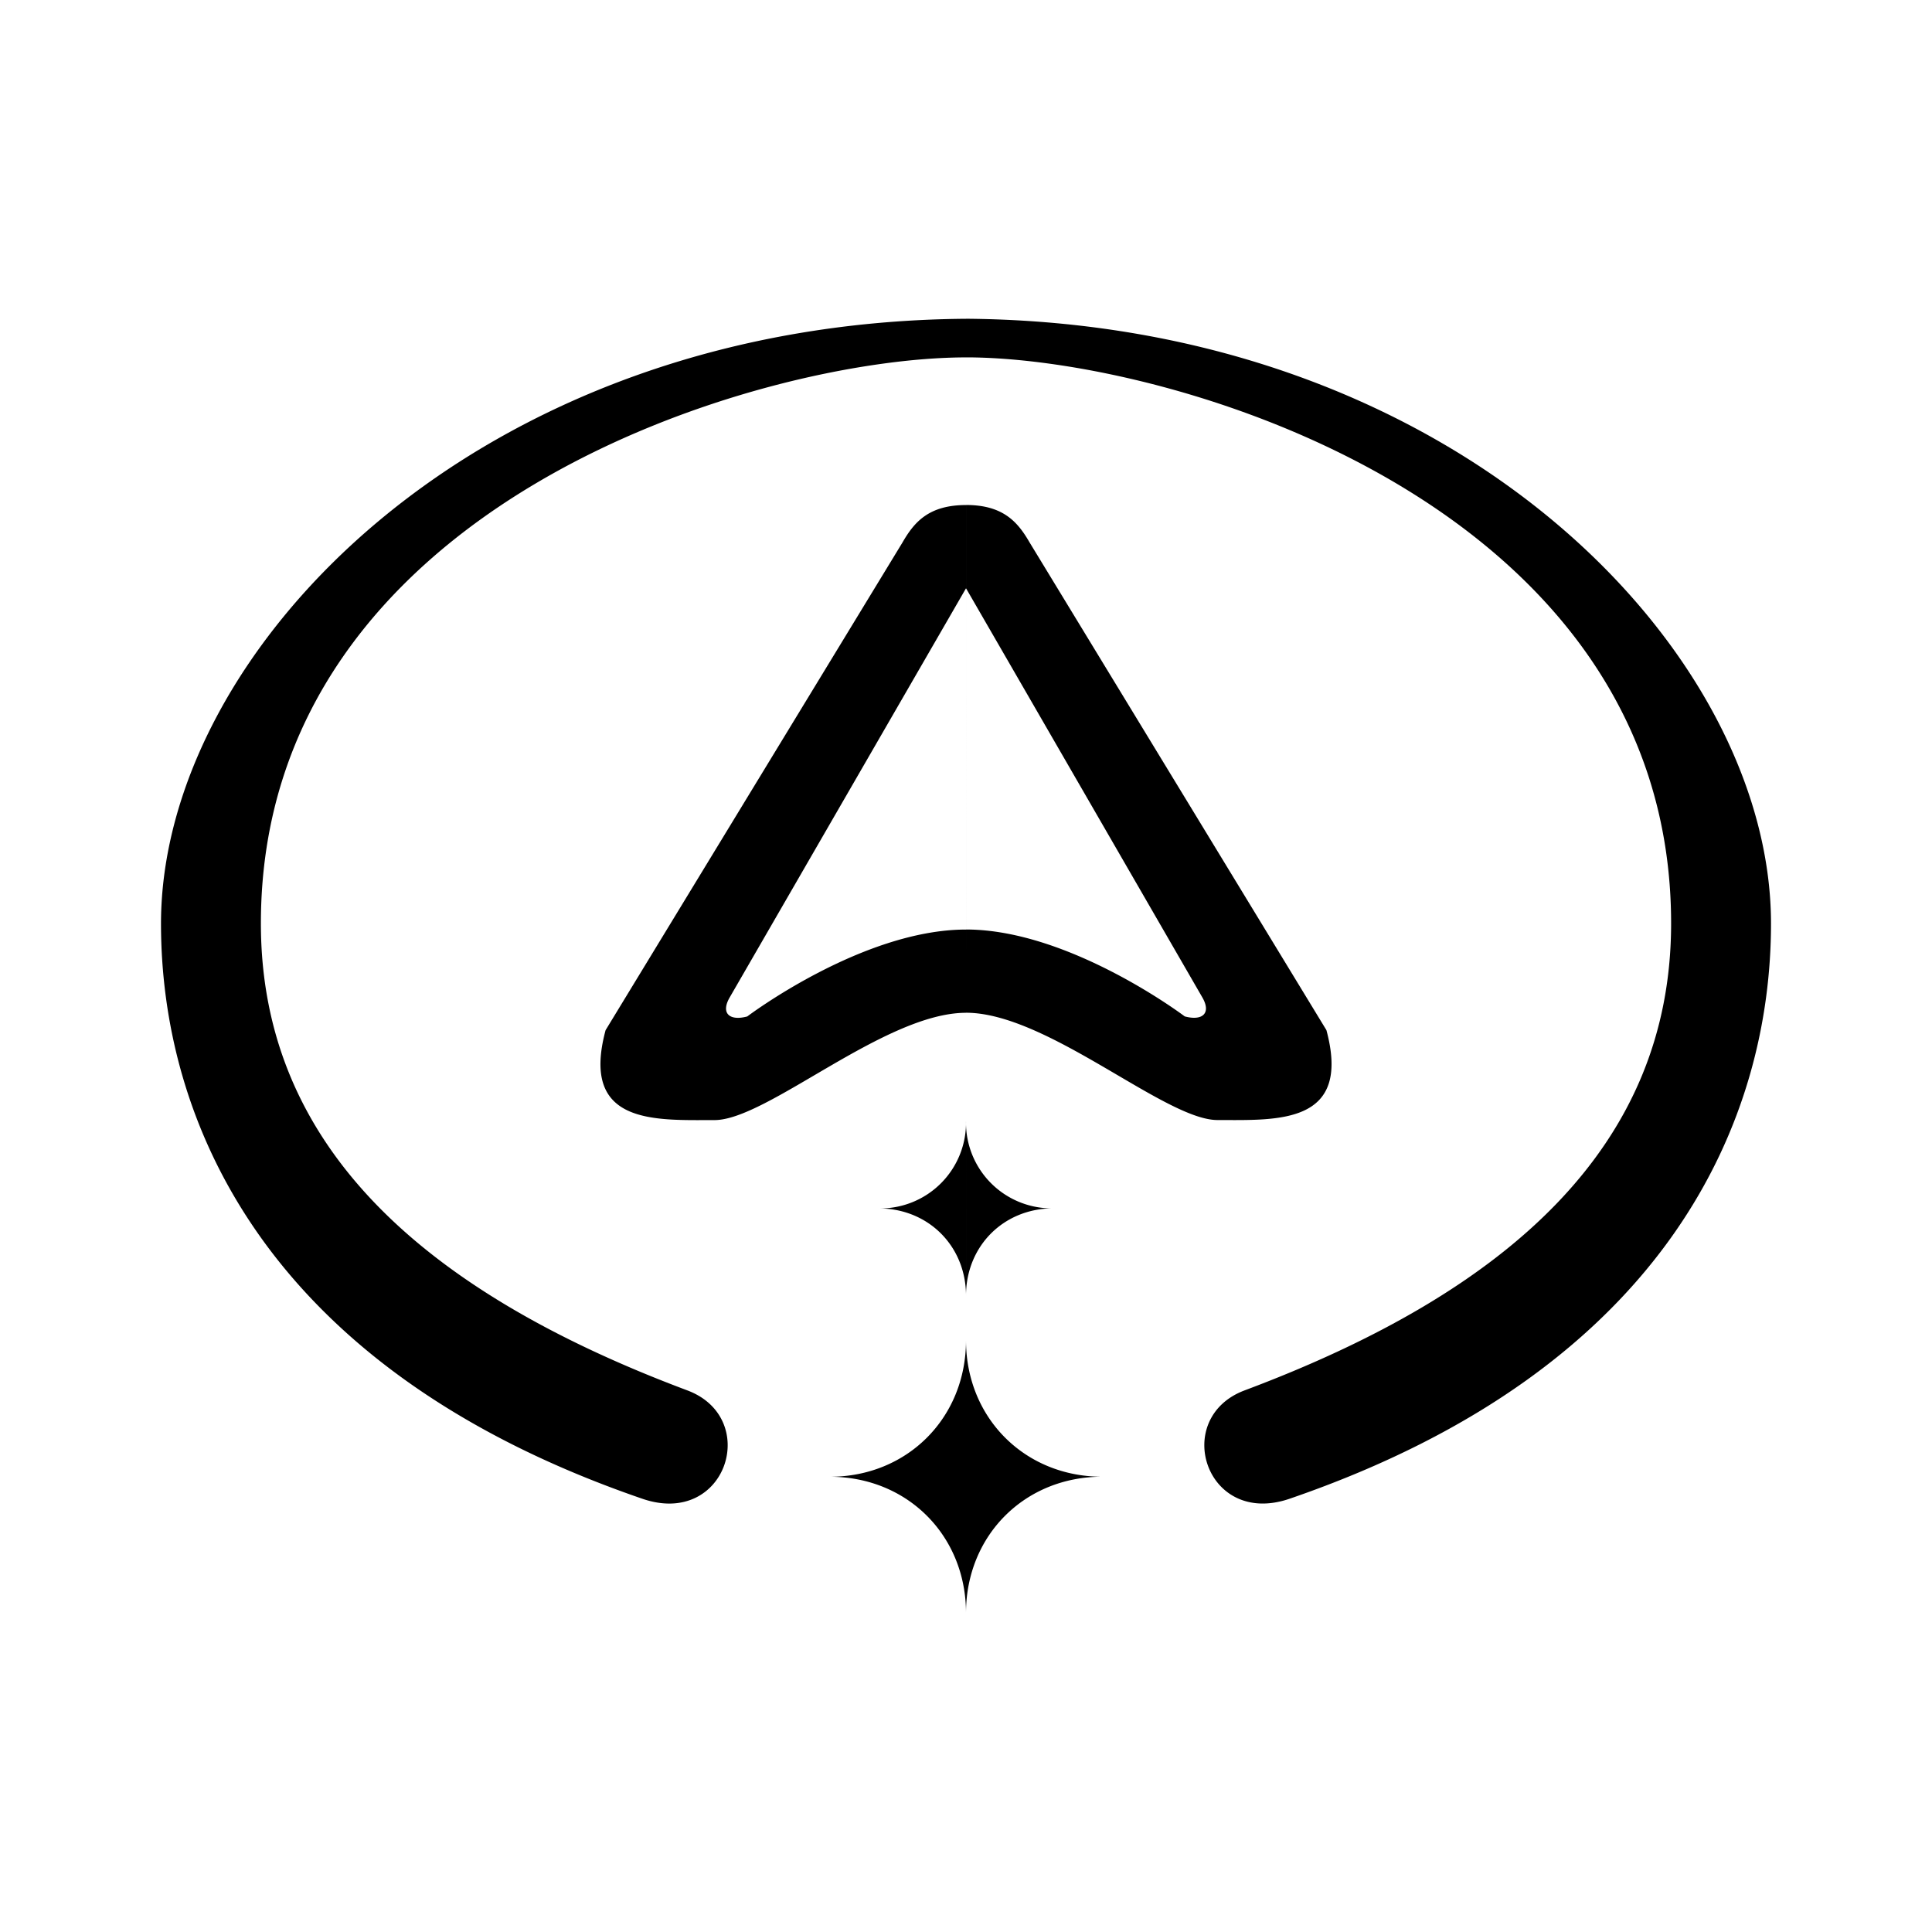 <svg xmlns="http://www.w3.org/2000/svg" viewBox="0 0 192 192"><path d="M96 100.65c-8.09 0-19.77 10.663-24.99 10.663-5.94 0-13.36.496-10.828-8.934l29.499-48.458c1.142-1.977 2.564-3.73 6.32-3.73m0 8.272L72.508 99.137c-.902 1.571 0 2.349 1.754 1.877 0 0 11.416-8.636 21.739-8.636m0 36.397c0-4.938-3.748-8.685-8.686-8.685A8.52 8.52 0 0 0 96 111.404m0 48.905c0-7.702-5.824-13.55-13.533-13.55C90.16 146.759 96 140.91 96 133.2m0-101.52c-48.698.364-80 32.956-80 60.105 0 18.985 9.753 44.082 47.838 57.16 8.355 2.871 11.796-8.023 4.467-10.77-26.297-9.851-42.378-24.32-42.378-46.406 0-41.758 49.74-56.251 70.073-56.251m0 65.127c8.09 0 19.77 10.663 24.99 10.663 5.939 0 13.36.496 10.828-8.934L102.32 53.908c-1.142-1.969-2.565-3.723-6.32-3.723m0 8.273 23.493 40.674c.901 1.571 0 2.349-1.754 1.877 0 0-11.416-8.636-21.739-8.636m0 36.397c0-4.938 3.747-8.686 8.686-8.686A8.52 8.52 0 0 1 96 111.4m0 48.905c0-7.702 5.824-13.55 13.533-13.55-7.693 0-13.533-5.849-13.533-13.558m0-101.52c48.698.364 80 32.956 80 60.105 0 18.985-9.753 44.082-47.838 57.16-8.355 2.871-11.796-8.023-4.467-10.77 26.297-9.851 42.378-24.32 42.378-46.406 0-41.758-49.74-56.251-70.073-56.251"/></svg>